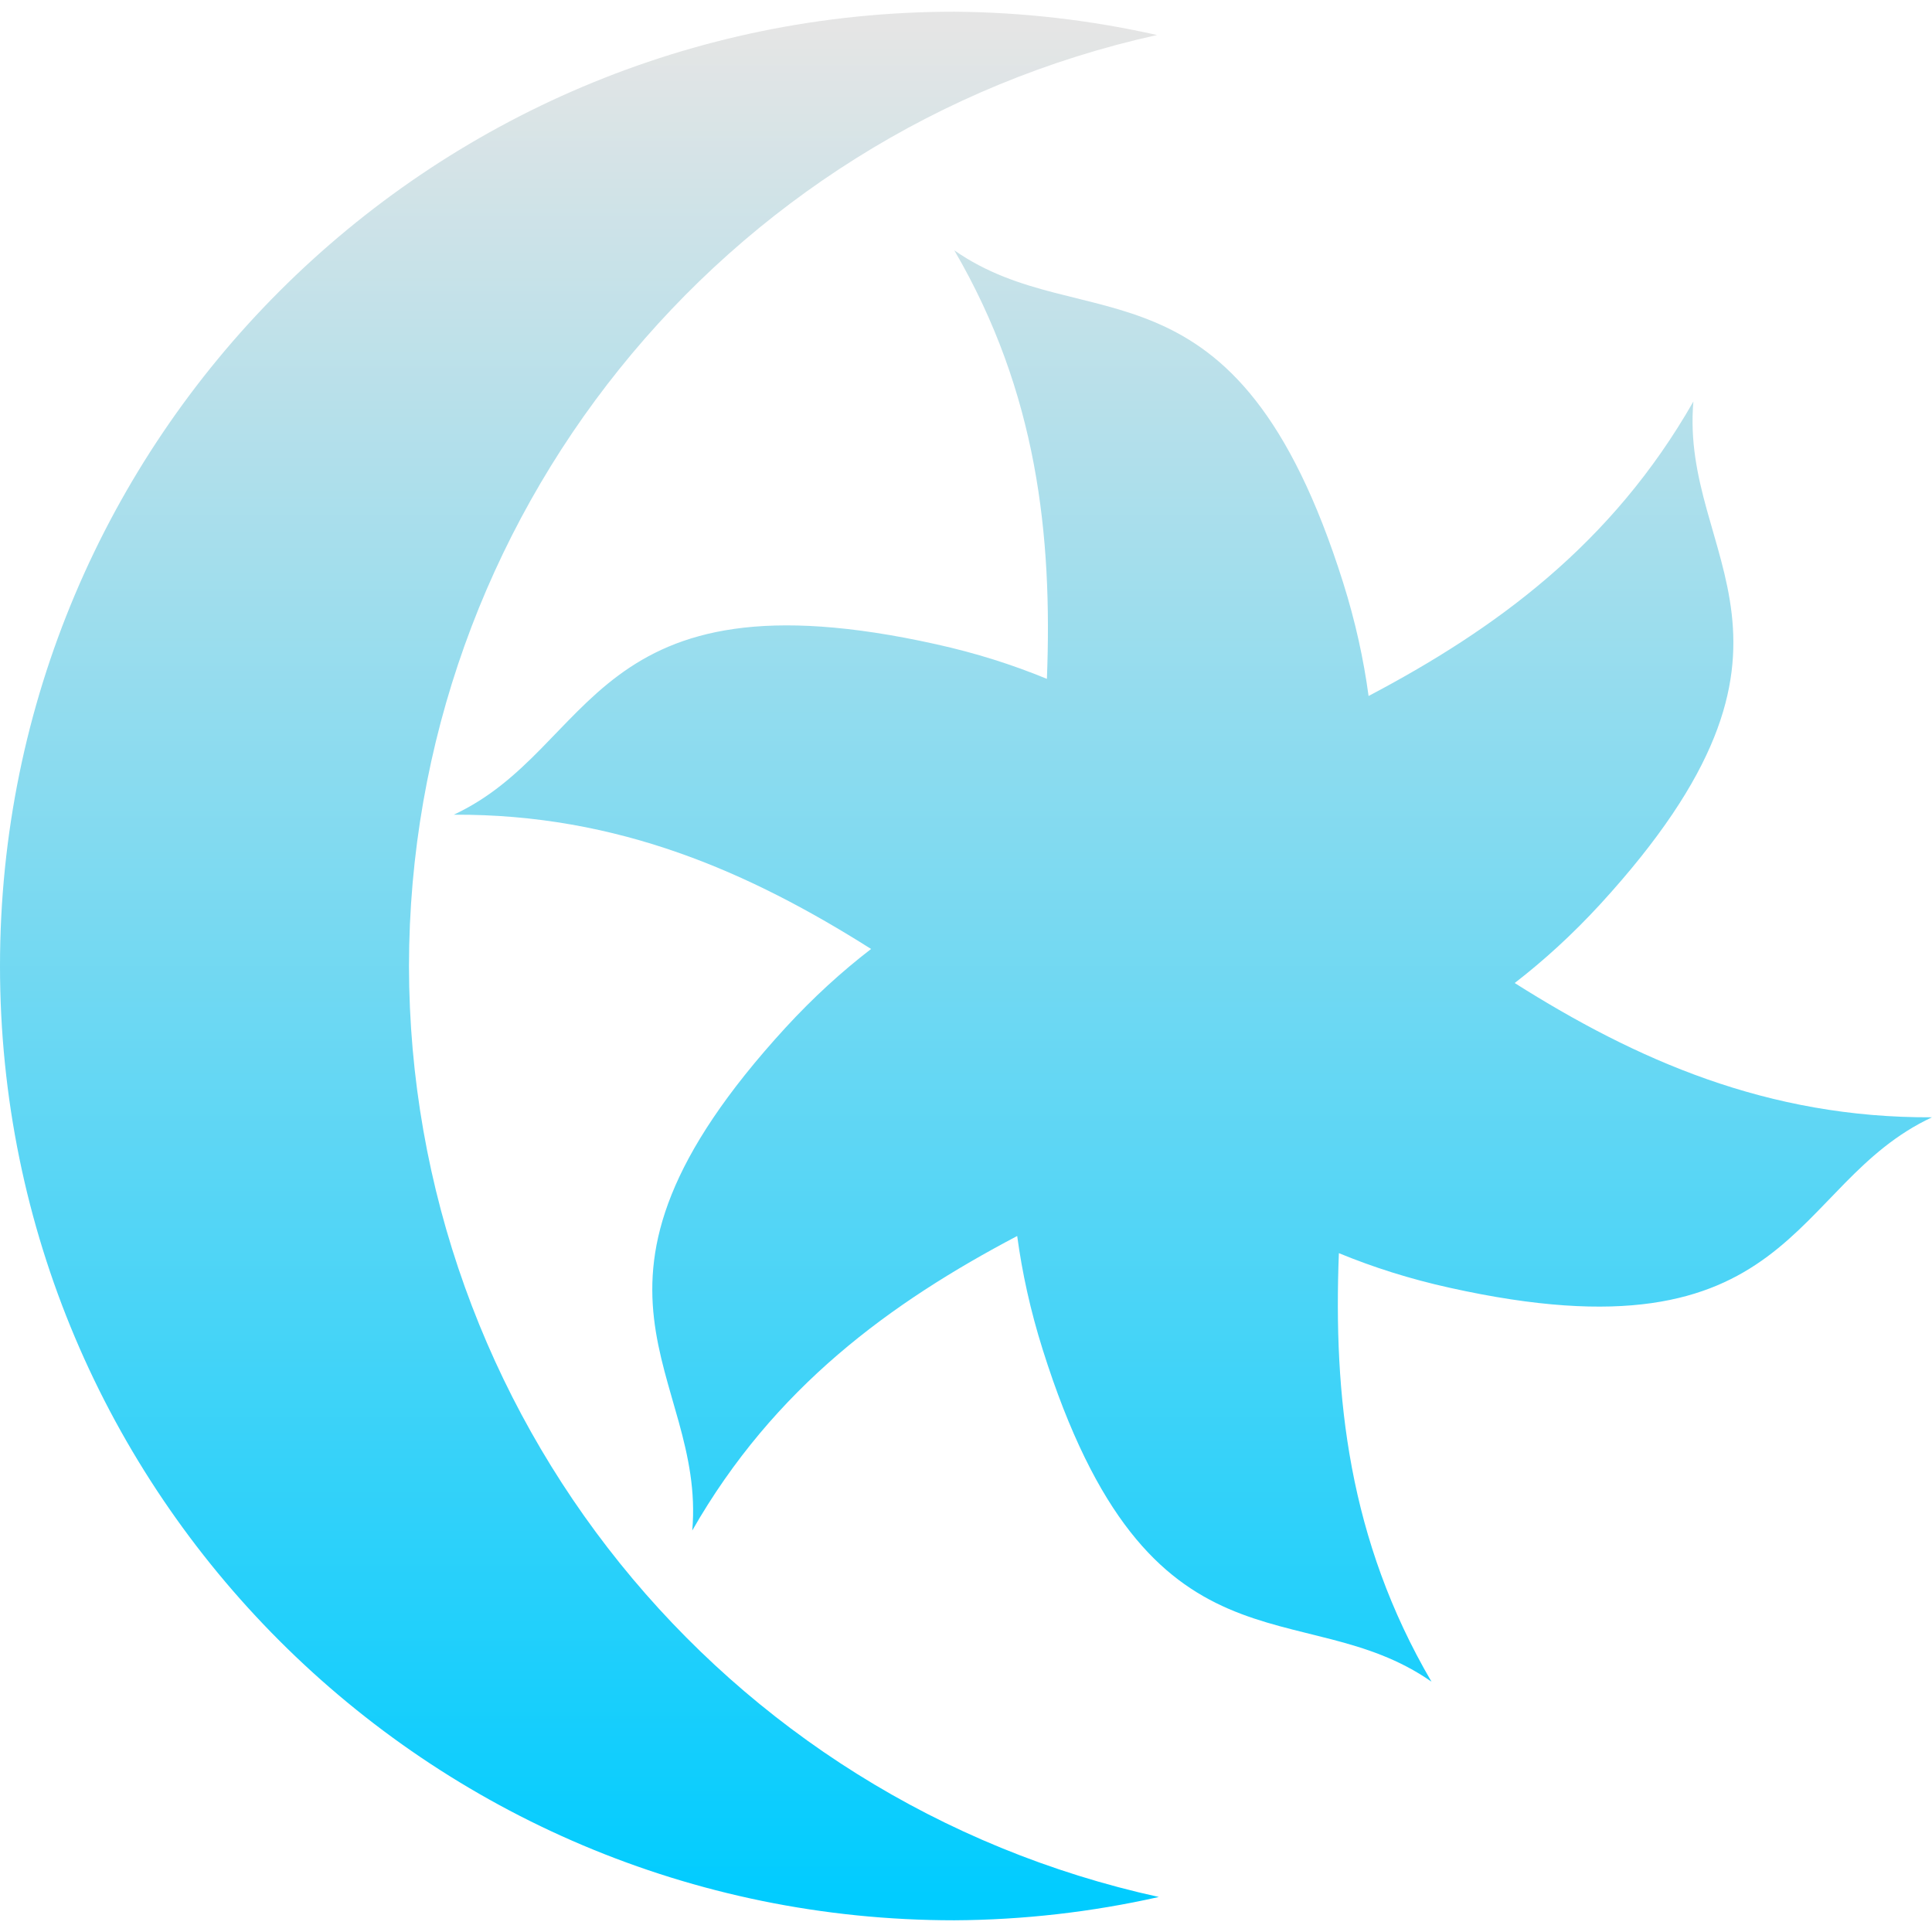 <svg xmlns="http://www.w3.org/2000/svg" width="16" height="16" version="1.1">
 <defs>
   <style id="current-color-scheme" type="text/css">
   .ColorScheme-Text { color: #0066ba; } .ColorScheme-Highlight { color:#5294e2; }
  </style>
  <linearGradient id="arrongin" x1="0%" x2="0%" y1="0%" y2="100%">
   <stop offset="0%" style="stop-color:#dd9b44; stop-opacity:1"/>
   <stop offset="100%" style="stop-color:#ad6c16; stop-opacity:1"/>
  </linearGradient>
  <linearGradient id="aurora" x1="0%" x2="0%" y1="0%" y2="100%">
   <stop offset="0%" style="stop-color:#09D4DF; stop-opacity:1"/>
   <stop offset="100%" style="stop-color:#9269F4; stop-opacity:1"/>
  </linearGradient>
  <linearGradient id="cyberneon" x1="0%" x2="0%" y1="0%" y2="100%">
    <stop offset="0" style="stop-color:#0abdc6; stop-opacity:1"/>
    <stop offset="1" style="stop-color:#ea00d9; stop-opacity:1"/>
  </linearGradient>
  <linearGradient id="fitdance" x1="0%" x2="0%" y1="0%" y2="100%">
   <stop offset="0%" style="stop-color:#1AD6AB; stop-opacity:1"/>
   <stop offset="100%" style="stop-color:#329DB6; stop-opacity:1"/>
  </linearGradient>
  <linearGradient id="oomox" x1="0%" x2="0%" y1="0%" y2="100%">
   <stop offset="0%" style="stop-color:#e5e5e5; stop-opacity:1"/>
   <stop offset="100%" style="stop-color:#00ccff; stop-opacity:1"/>
  </linearGradient>
  <linearGradient id="rainblue" x1="0%" x2="0%" y1="0%" y2="100%">
   <stop offset="0%" style="stop-color:#00F260; stop-opacity:1"/>
   <stop offset="100%" style="stop-color:#0575E6; stop-opacity:1"/>
  </linearGradient>
  <linearGradient id="sunrise" x1="0%" x2="0%" y1="0%" y2="100%">
   <stop offset="0%" style="stop-color: #FF8501; stop-opacity:1"/>
   <stop offset="100%" style="stop-color: #FFCB01; stop-opacity:1"/>
  </linearGradient>
  <linearGradient id="telinkrin" x1="0%" x2="0%" y1="0%" y2="100%">
   <stop offset="0%" style="stop-color: #b2ced6; stop-opacity:1"/>
   <stop offset="100%" style="stop-color: #6da5b7; stop-opacity:1"/>
  </linearGradient>
  <linearGradient id="60spsycho" x1="0%" x2="0%" y1="0%" y2="100%">
   <stop offset="0%" style="stop-color: #df5940; stop-opacity:1"/>
   <stop offset="25%" style="stop-color: #d8d15f; stop-opacity:1"/>
   <stop offset="50%" style="stop-color: #e9882a; stop-opacity:1"/>
   <stop offset="100%" style="stop-color: #279362; stop-opacity:1"/>
  </linearGradient>
  <linearGradient id="90ssummer" x1="0%" x2="0%" y1="0%" y2="100%">
   <stop offset="0%" style="stop-color: #f618c7; stop-opacity:1"/>
   <stop offset="20%" style="stop-color: #94ffab; stop-opacity:1"/>
   <stop offset="50%" style="stop-color: #fbfd54; stop-opacity:1"/>
   <stop offset="100%" style="stop-color: #0f83ae; stop-opacity:1"/>
  </linearGradient>
 </defs>
 <path fill="url(#oomox)" class="ColorScheme-Text" fill-rule="evenodd" d="M 7.903 0.097 C 3.538 0.097 0 3.635 0 8 C 0 12.365 3.538 15.903 7.903 15.903 C 8.473 15.9 9.041 15.835 9.597 15.71 C 5.974 14.915 3.391 11.709 3.387 8 C 3.39 4.296 5.965 1.09 9.582 0.29 C 9.031 0.166 8.468 0.101 7.903 0.097 L 7.903 0.097 Z M 12.544 8.141 C 13.547 8.775 14.636 9.26 16 9.253 C 14.813 9.807 14.882 11.304 12.007 10.665 C 11.676 10.592 11.372 10.495 11.088 10.378 C 11.042 11.563 11.166 12.749 11.855 13.927 C 10.781 13.176 9.519 13.985 8.635 11.176 C 8.533 10.852 8.465 10.54 8.424 10.236 C 7.374 10.789 6.41 11.49 5.733 12.675 C 5.847 11.37 4.516 10.681 6.506 8.51 C 6.735 8.261 6.971 8.046 7.214 7.859 C 6.211 7.225 5.122 6.74 3.758 6.747 C 4.945 6.193 4.876 4.696 7.751 5.335 C 8.082 5.408 8.386 5.505 8.67 5.622 C 8.716 4.437 8.591 3.251 7.903 2.073 C 8.976 2.824 10.238 2.015 11.123 4.824 C 11.225 5.148 11.293 5.46 11.334 5.764 C 12.383 5.211 13.348 4.51 14.024 3.325 C 13.91 4.63 15.241 5.319 13.251 7.49 C 13.022 7.739 12.786 7.954 12.544 8.141 Z"/>
</svg>
